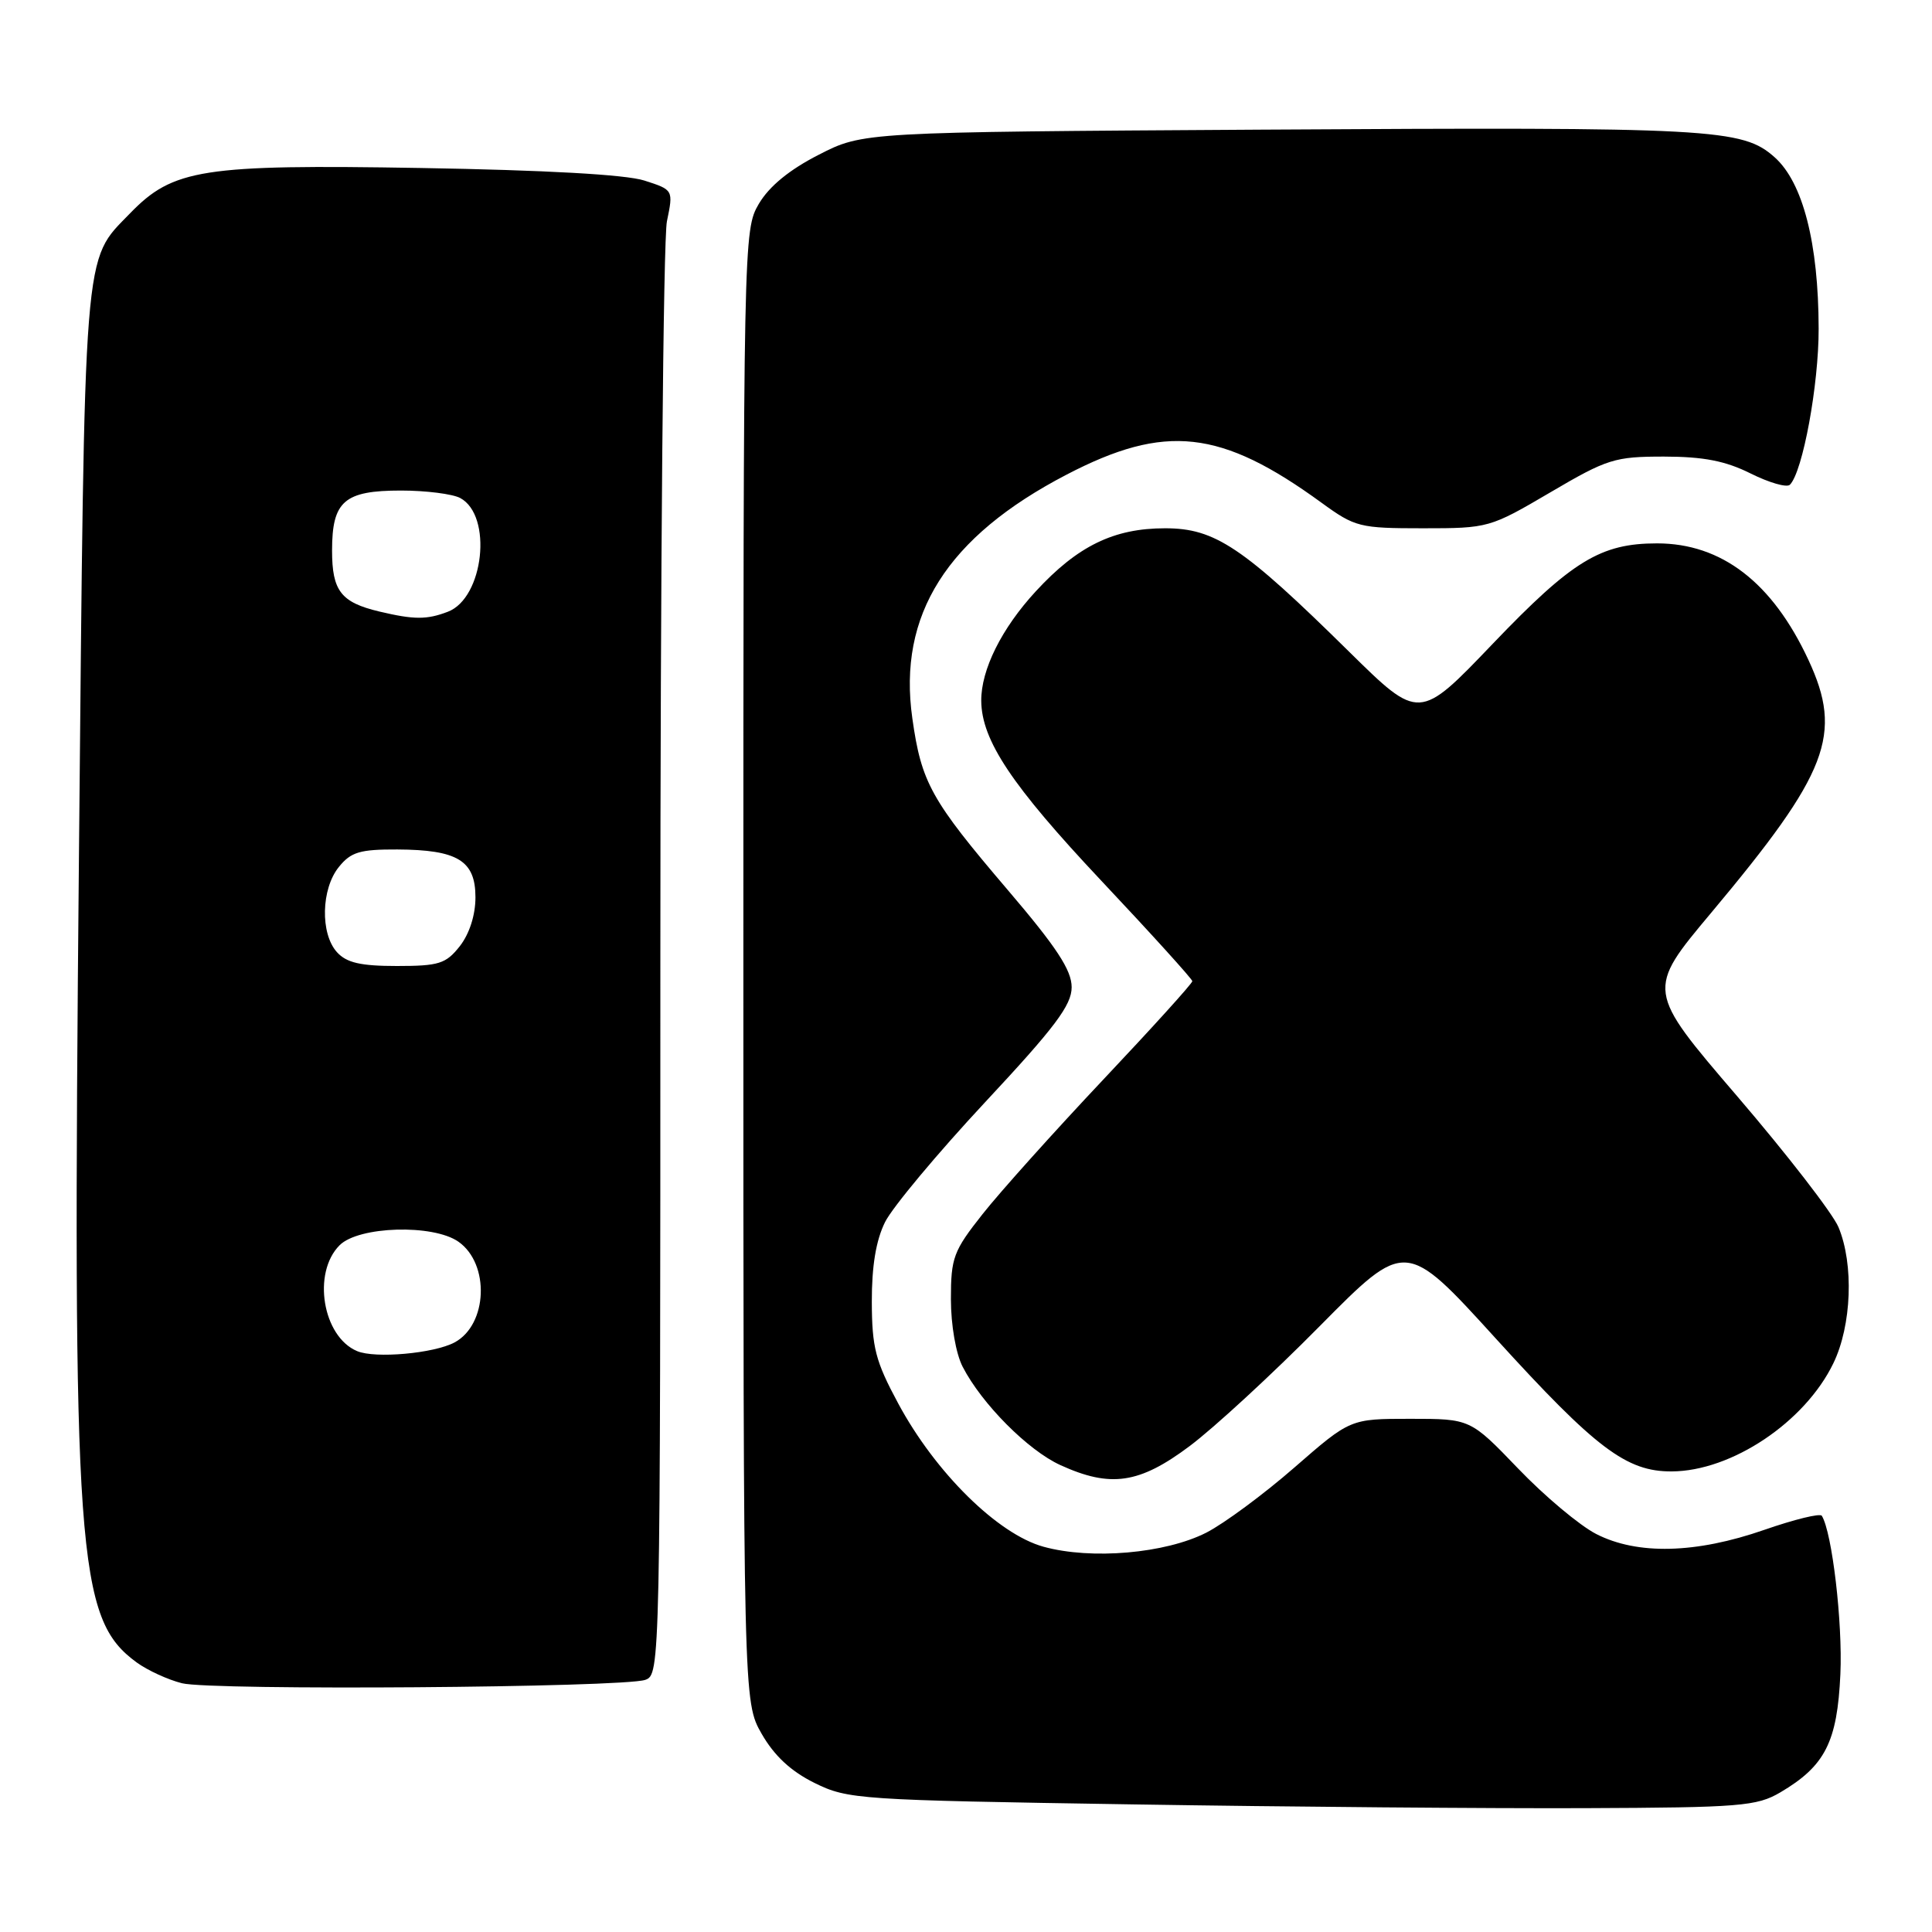 <?xml version="1.0" encoding="UTF-8" standalone="no"?>
<!DOCTYPE svg PUBLIC "-//W3C//DTD SVG 1.1//EN" "http://www.w3.org/Graphics/SVG/1.1/DTD/svg11.dtd" >
<svg xmlns="http://www.w3.org/2000/svg" xmlns:xlink="http://www.w3.org/1999/xlink" version="1.1" viewBox="0 0 256 256">
 <g >
 <path fill="currentColor"
d=" M 235.90 237.50 C 241.84 234.00 243.45 230.83 243.86 221.83 C 244.17 215.02 242.77 203.07 241.40 200.85 C 241.18 200.49 237.76 201.33 233.79 202.71 C 224.71 205.87 216.96 206.06 211.50 203.26 C 209.30 202.13 204.65 198.23 201.17 194.60 C 194.83 188.00 194.83 188.00 186.87 188.00 C 178.92 188.00 178.92 188.00 171.53 194.44 C 167.46 197.99 162.21 201.87 159.85 203.08 C 154.41 205.85 144.61 206.70 138.27 204.95 C 132.21 203.28 123.94 195.12 119.02 185.97 C 116.00 180.36 115.54 178.57 115.52 172.50 C 115.51 167.76 116.07 164.35 117.28 161.92 C 118.26 159.96 124.22 152.82 130.53 146.05 C 139.79 136.13 142.00 133.19 142.00 130.81 C 142.00 128.55 140.00 125.50 133.51 117.90 C 123.36 106.00 122.09 103.71 120.89 95.19 C 118.94 81.46 125.47 71.14 141.33 62.89 C 154.41 56.08 161.77 56.90 175.13 66.63 C 179.56 69.85 180.16 70.00 188.55 70.00 C 197.22 70.00 197.42 69.94 205.41 65.25 C 212.98 60.80 213.95 60.50 220.50 60.50 C 225.73 60.51 228.63 61.07 231.97 62.74 C 234.42 63.96 236.76 64.64 237.17 64.23 C 238.87 62.53 241.00 50.98 240.98 43.54 C 240.96 32.23 238.90 24.19 235.16 20.85 C 230.88 17.03 227.08 16.82 166.93 17.18 C 114.35 17.50 114.35 17.50 108.48 20.51 C 104.58 22.50 101.92 24.69 100.55 27.01 C 98.52 30.47 98.50 31.46 98.50 128.00 C 98.50 225.50 98.50 225.50 100.93 229.75 C 102.61 232.67 104.80 234.70 107.93 236.25 C 112.35 238.43 113.74 238.52 150.00 239.09 C 170.62 239.42 197.62 239.64 210.00 239.59 C 230.60 239.51 232.79 239.33 235.90 237.50 Z  M 85.50 222.59 C 87.48 221.90 87.50 221.00 87.50 127.70 C 87.50 75.89 87.89 31.62 88.37 29.33 C 89.23 25.16 89.23 25.16 85.37 23.92 C 82.89 23.13 72.24 22.54 55.77 22.26 C 26.82 21.77 22.93 22.38 17.23 28.27 C 10.97 34.73 11.23 31.53 10.46 113.53 C 9.59 206.50 10.16 214.47 18.12 220.29 C 19.57 221.34 22.27 222.58 24.12 223.04 C 28.04 224.02 82.52 223.62 85.50 222.59 Z  M 157.64 191.61 C 160.86 189.20 168.62 182.05 174.87 175.72 C 186.25 164.22 186.25 164.22 198.20 177.36 C 211.45 191.93 215.51 195.00 221.50 194.97 C 229.44 194.94 239.16 188.44 242.93 180.64 C 245.36 175.63 245.66 167.52 243.61 162.61 C 242.85 160.79 236.80 152.97 230.18 145.25 C 218.14 131.21 218.14 131.21 226.74 120.95 C 242.29 102.38 244.23 97.33 239.62 87.43 C 234.85 77.18 228.12 72.00 219.57 72.00 C 212.09 72.00 208.33 74.30 197.82 85.28 C 188.05 95.50 188.05 95.50 178.77 86.36 C 164.66 72.45 161.00 70.00 154.38 70.00 C 147.58 70.00 142.79 72.34 137.25 78.35 C 132.71 83.27 129.99 88.75 130.02 92.87 C 130.07 98.10 134.05 104.07 145.90 116.67 C 152.55 123.73 157.98 129.73 157.99 130.01 C 158.00 130.30 152.69 136.16 146.20 143.04 C 139.71 149.92 132.51 157.94 130.20 160.87 C 126.33 165.76 126.00 166.65 126.00 172.14 C 126.00 175.58 126.66 179.37 127.56 181.11 C 130.10 186.03 136.22 192.18 140.50 194.13 C 147.16 197.17 150.97 196.61 157.64 191.61 Z  M 47.32 179.03 C 42.74 177.11 41.35 168.65 45.00 165.00 C 47.53 162.47 57.38 162.18 60.74 164.53 C 64.93 167.46 64.62 175.53 60.23 177.88 C 57.49 179.34 49.71 180.04 47.32 179.03 Z  M 44.65 126.17 C 42.42 123.71 42.55 117.78 44.90 114.88 C 46.50 112.89 47.70 112.54 52.65 112.56 C 60.65 112.60 63.00 114.04 63.00 118.90 C 63.00 121.26 62.20 123.74 60.93 125.37 C 59.08 127.71 58.17 128.00 52.58 128.00 C 47.78 128.00 45.92 127.57 44.65 126.17 Z  M 50.26 81.03 C 45.18 79.82 44.00 78.30 44.00 72.95 C 44.00 66.40 45.61 65.00 53.14 65.00 C 56.43 65.00 59.97 65.45 60.98 65.99 C 65.31 68.31 64.11 79.25 59.34 81.06 C 56.54 82.13 54.87 82.12 50.26 81.03 Z "/>
</g>
</svg>